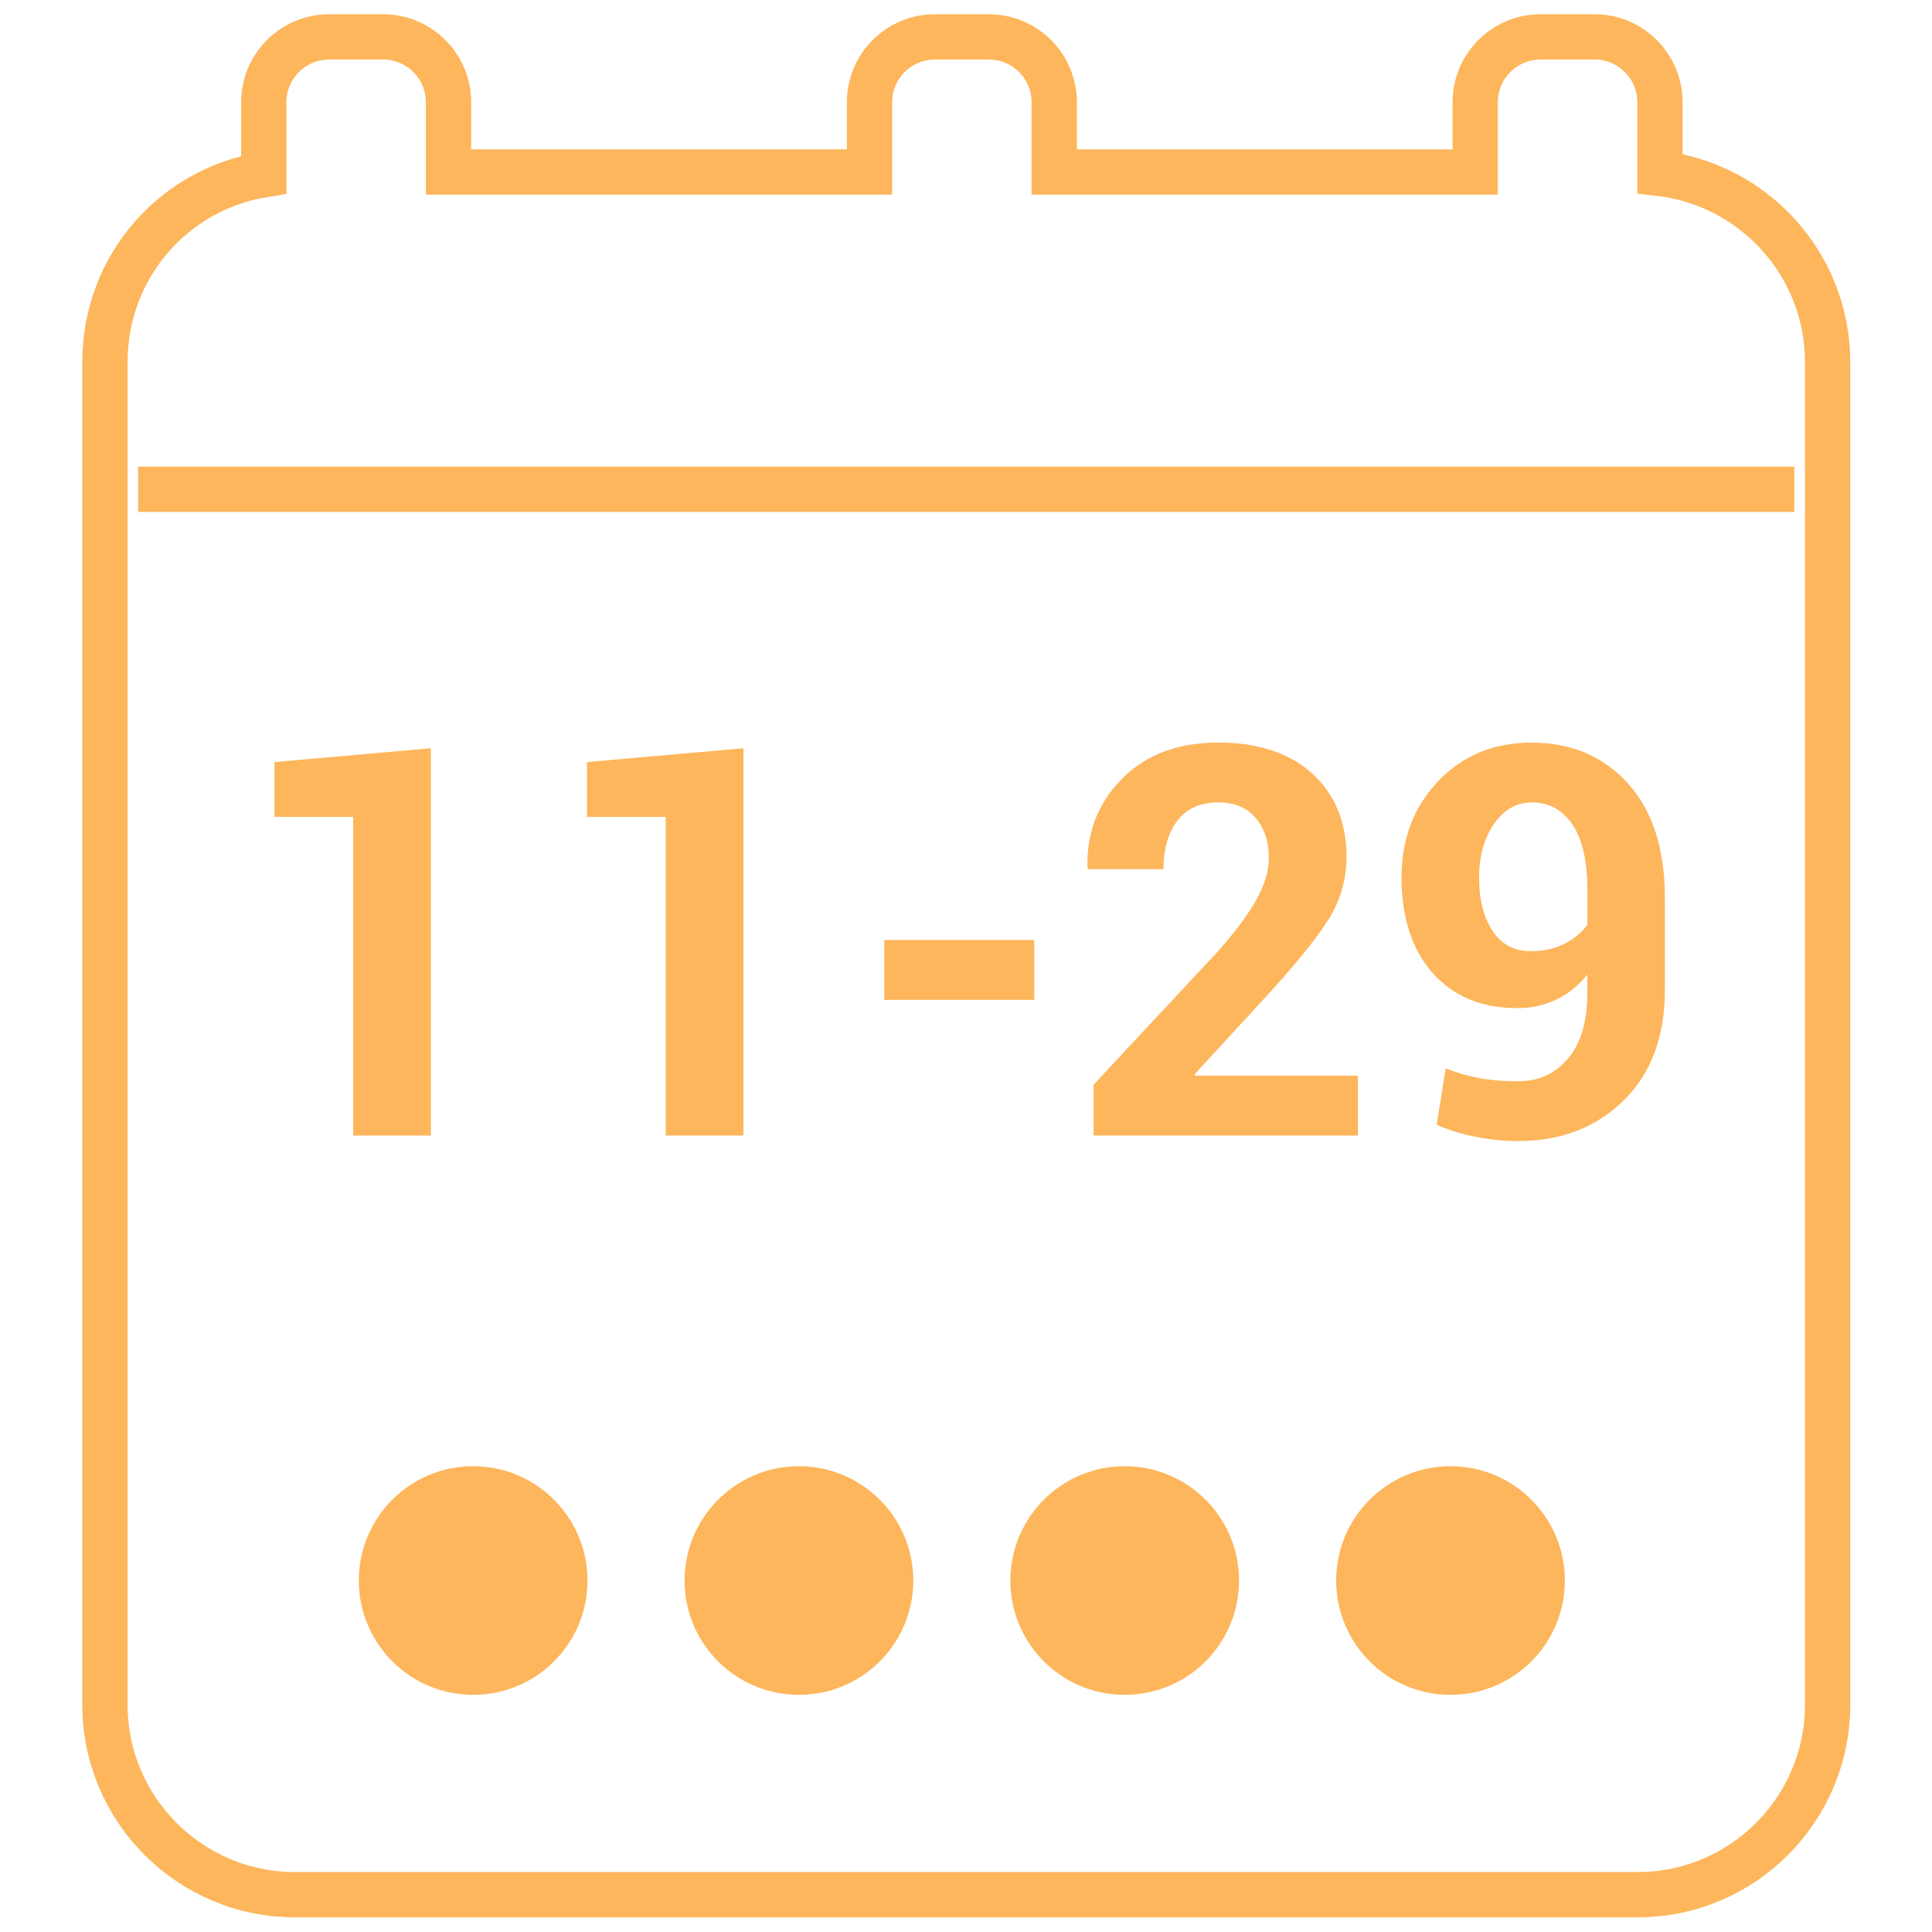 <?xml version="1.0" encoding="iso-8859-1"?>
<!-- Generator: Adobe Illustrator 17.0.0, SVG Export Plug-In . SVG Version: 6.00 Build 0)  -->
<!DOCTYPE svg PUBLIC "-//W3C//DTD SVG 1.1//EN" "http://www.w3.org/Graphics/SVG/1.1/DTD/svg11.dtd">
<svg version="1.1" id="Layer_1" xmlns="http://www.w3.org/2000/svg" xmlns:xlink="http://www.w3.org/1999/xlink" x="0px" y="0px"
	 width="32px" height="32px" viewBox="125.73 125.73 32 32" style="enable-background:new 125.73 125.73 32 32;"
	 xml:space="preserve">
<g>
	<path style="fill:none;stroke:#FDB65C;stroke-width:0.75;stroke-miterlimit:10;" d="M153.224,128.603v-1.18
		c0-0.597-0.486-1.082-1.082-1.082h-0.896c-0.596,0-1.082,0.485-1.082,1.082v1.156h-6.973v-1.156c0-0.597-0.485-1.082-1.082-1.082
		h-0.895c-0.597,0-1.082,0.485-1.082,1.082v1.156h-6.973v-1.156c0-0.597-0.486-1.082-1.082-1.082h-0.895
		c-0.597,0-1.083,0.485-1.083,1.082v1.2c-1.503,0.244-2.631,1.536-2.631,3.101v22.242c0,1.735,1.411,3.146,3.146,3.146h22.242
		c1.734,0,3.145-1.411,3.145-3.146v-22.242C155.999,130.116,154.784,128.787,153.224,128.603z"/>
	
		<line style="fill:none;stroke:#FDB65C;stroke-width:0.75;stroke-miterlimit:10;" x1="155.449" y1="133.834" x2="128.018" y2="133.834"/>
	<path style="fill:#FDB65C;" d="M144.359,150.015c-1.047,0-1.894,0.848-1.894,1.894l0,0c0,1.046,0.848,1.893,1.894,1.893
		c1.046,0,1.893-0.847,1.893-1.893l0,0C146.253,150.863,145.405,150.015,144.359,150.015z"/>
	<path style="fill:#FDB65C;" d="M149.755,150.015c-1.046,0-1.894,0.848-1.894,1.894l0,0c0,1.046,0.848,1.893,1.894,1.893
		c1.046,0,1.894-0.847,1.894-1.893l0,0C151.649,150.863,150.801,150.015,149.755,150.015z"/>
	<path style="fill:#FDB65C;" d="M133.567,150.015L133.567,150.015c-1.046,0-1.894,0.848-1.894,1.894l0,0
		c0,1.046,0.849,1.893,1.894,1.893l0,0c1.046,0,1.894-0.847,1.894-1.893l0,0C135.461,150.863,134.613,150.015,133.567,150.015z"/>
	<path style="fill:#FDB65C;" d="M138.963,150.015L138.963,150.015c-1.046,0-1.894,0.848-1.894,1.894l0,0
		c0,1.046,0.848,1.893,1.894,1.893l0,0c1.046,0,1.894-0.847,1.894-1.893l0,0C140.857,150.863,140.009,150.015,138.963,150.015z"/>
	<g style="enable-background:new    ;">
		<path style="fill:#FDB65C;" d="M132.867,144.538h-1.287v-5.278h-1.304v-0.908l2.591-0.229V144.538z"/>
		<path style="fill:#FDB65C;" d="M138.044,144.538h-1.287v-5.278h-1.304v-0.908l2.591-0.229V144.538z"/>
		<path style="fill:#FDB65C;" d="M142.861,142.291h-2.485v-0.991h2.485V142.291z"/>
		<path style="fill:#FDB65C;" d="M148.222,144.538h-4.379v-0.842l2.075-2.225c0.3-0.344,0.513-0.634,0.639-0.871
			c0.126-0.236,0.189-0.456,0.189-0.659c0-0.27-0.072-0.491-0.218-0.663s-0.353-0.258-0.619-0.258c-0.297,0-0.522,0.101-0.677,0.302
			s-0.231,0.469-0.231,0.804h-1.251l-0.009-0.026c-0.015-0.579,0.176-1.068,0.57-1.469c0.396-0.401,0.928-0.602,1.598-0.602
			c0.66,0,1.18,0.172,1.558,0.516c0.377,0.344,0.565,0.802,0.565,1.375c0,0.388-0.106,0.746-0.319,1.073
			c-0.213,0.327-0.564,0.757-1.055,1.289l-1.142,1.242l0.009,0.022h2.696V144.538z"/>
		<path style="fill:#FDB65C;" d="M150.875,143.639c0.338,0,0.613-0.126,0.826-0.376s0.319-0.608,0.319-1.074v-0.317
			c-0.144,0.182-0.314,0.32-0.513,0.415c-0.198,0.094-0.412,0.141-0.642,0.141c-0.597,0-1.065-0.195-1.407-0.584
			c-0.343-0.389-0.514-0.916-0.514-1.58c0-0.64,0.203-1.173,0.608-1.597s0.921-0.637,1.546-0.637c0.655,0,1.187,0.226,1.596,0.676
			c0.408,0.451,0.612,1.085,0.612,1.901v1.516c0,0.779-0.229,1.391-0.686,1.837s-1.039,0.67-1.747,0.67
			c-0.223,0-0.453-0.023-0.689-0.068c-0.236-0.046-0.456-0.113-0.658-0.202l0.149-0.933c0.19,0.073,0.38,0.127,0.566,0.161
			C150.429,143.622,150.639,143.639,150.875,143.639z M151.082,141.484c0.212,0,0.396-0.04,0.556-0.119
			c0.158-0.079,0.286-0.185,0.383-0.317v-0.59c0-0.47-0.082-0.827-0.246-1.071c-0.165-0.244-0.388-0.366-0.67-0.366
			c-0.259,0-0.47,0.121-0.633,0.361c-0.163,0.241-0.244,0.535-0.244,0.881c0,0.364,0.074,0.659,0.223,0.883
			C150.598,141.372,150.808,141.484,151.082,141.484z"/>
	</g>
</g>
</svg>
